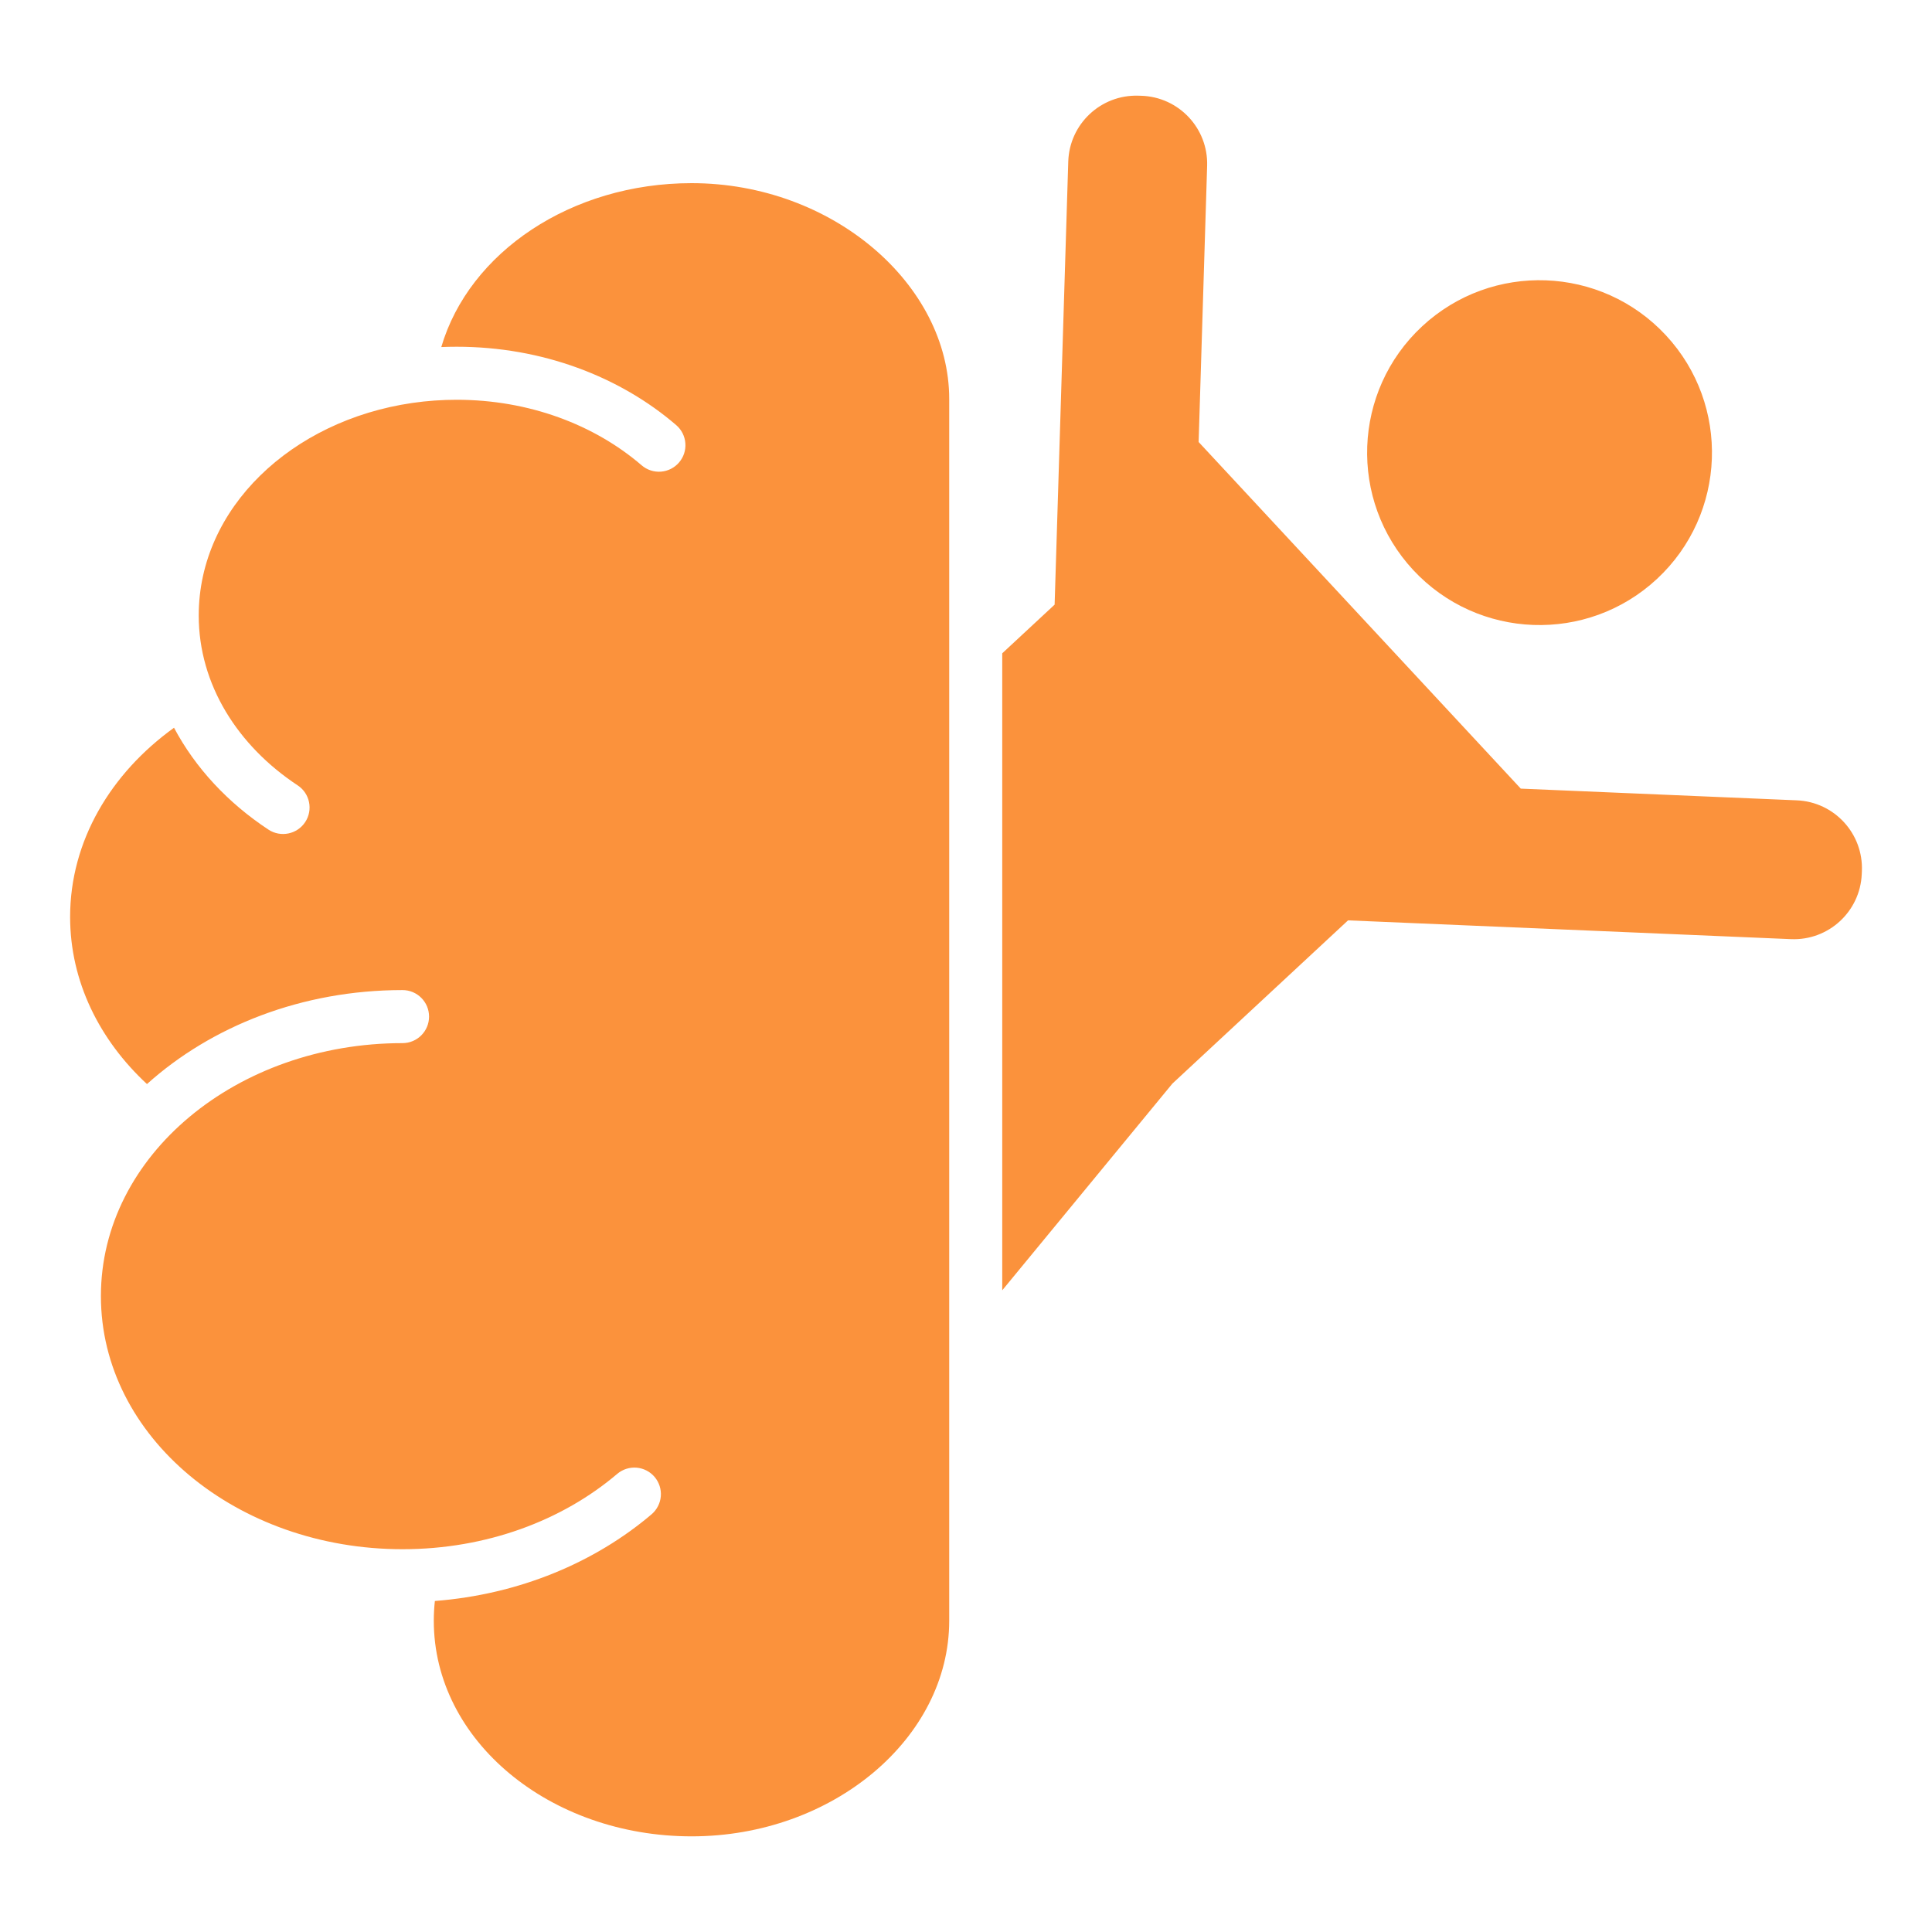 <svg width="100" height="100" viewBox="0 0 100 100" fill="none" xmlns="http://www.w3.org/2000/svg">
<path fill-rule="evenodd" clip-rule="evenodd" d="M86.225 17.352C89.579 20.96 89.372 26.613 85.763 29.967C82.155 33.321 76.502 33.114 73.148 29.505C69.794 25.896 70.001 20.244 73.61 16.89C77.219 13.536 82.871 13.743 86.225 17.352ZM51.876 33.815L54.587 31.296L55.293 8.362C55.353 6.42 56.976 4.893 58.919 4.953L59.072 4.957C61.014 5.017 62.541 6.641 62.481 8.584L62.041 22.878L78.716 40.819L93.003 41.425C94.946 41.507 96.453 43.148 96.371 45.09L96.364 45.243C96.282 47.185 94.641 48.693 92.699 48.61L69.775 47.638L60.681 56.089L51.876 66.786V33.815ZM9.007 37.668C10.113 39.749 11.799 41.559 13.895 42.941C14.528 43.358 15.38 43.183 15.797 42.551C16.214 41.919 16.039 41.066 15.407 40.65C12.316 38.611 10.286 35.44 10.286 31.86C10.286 26.297 15.093 21.769 21.326 20.859L21.353 20.855C22.11 20.746 22.874 20.692 23.638 20.692C27.378 20.692 30.769 21.983 33.211 24.084C33.487 24.322 33.846 24.44 34.209 24.413C34.572 24.385 34.909 24.215 35.146 23.939C35.384 23.663 35.502 23.305 35.474 22.942C35.447 22.579 35.277 22.241 35.001 22.004C32.1 19.507 28.081 17.947 23.638 17.947C23.371 17.947 23.105 17.953 22.841 17.963C24.284 13.054 29.571 9.48 35.797 9.48C43.104 9.48 49.131 14.737 49.131 20.648V83.888C49.131 89.974 43.104 95.049 35.797 95.049C28.481 95.049 22.453 90.116 22.453 83.888C22.453 83.543 22.472 83.203 22.509 82.867C26.875 82.528 30.791 80.873 33.725 78.38C34.002 78.144 34.174 77.808 34.204 77.445C34.233 77.083 34.117 76.723 33.882 76.446C33.646 76.168 33.31 75.996 32.947 75.966C32.584 75.937 32.225 76.053 31.947 76.288C29.101 78.707 25.173 80.187 20.835 80.187C12.267 80.187 5.223 74.387 5.223 67.085C5.223 59.791 12.267 53.992 20.835 53.992C21.593 53.992 22.208 53.376 22.208 52.619C22.208 51.861 21.593 51.246 20.835 51.246C15.62 51.246 10.938 53.119 7.607 56.111C5.149 53.832 3.629 50.801 3.629 47.461C3.629 43.525 5.737 40.023 9.007 37.668Z" fill="#FB923C"/>
</svg>
